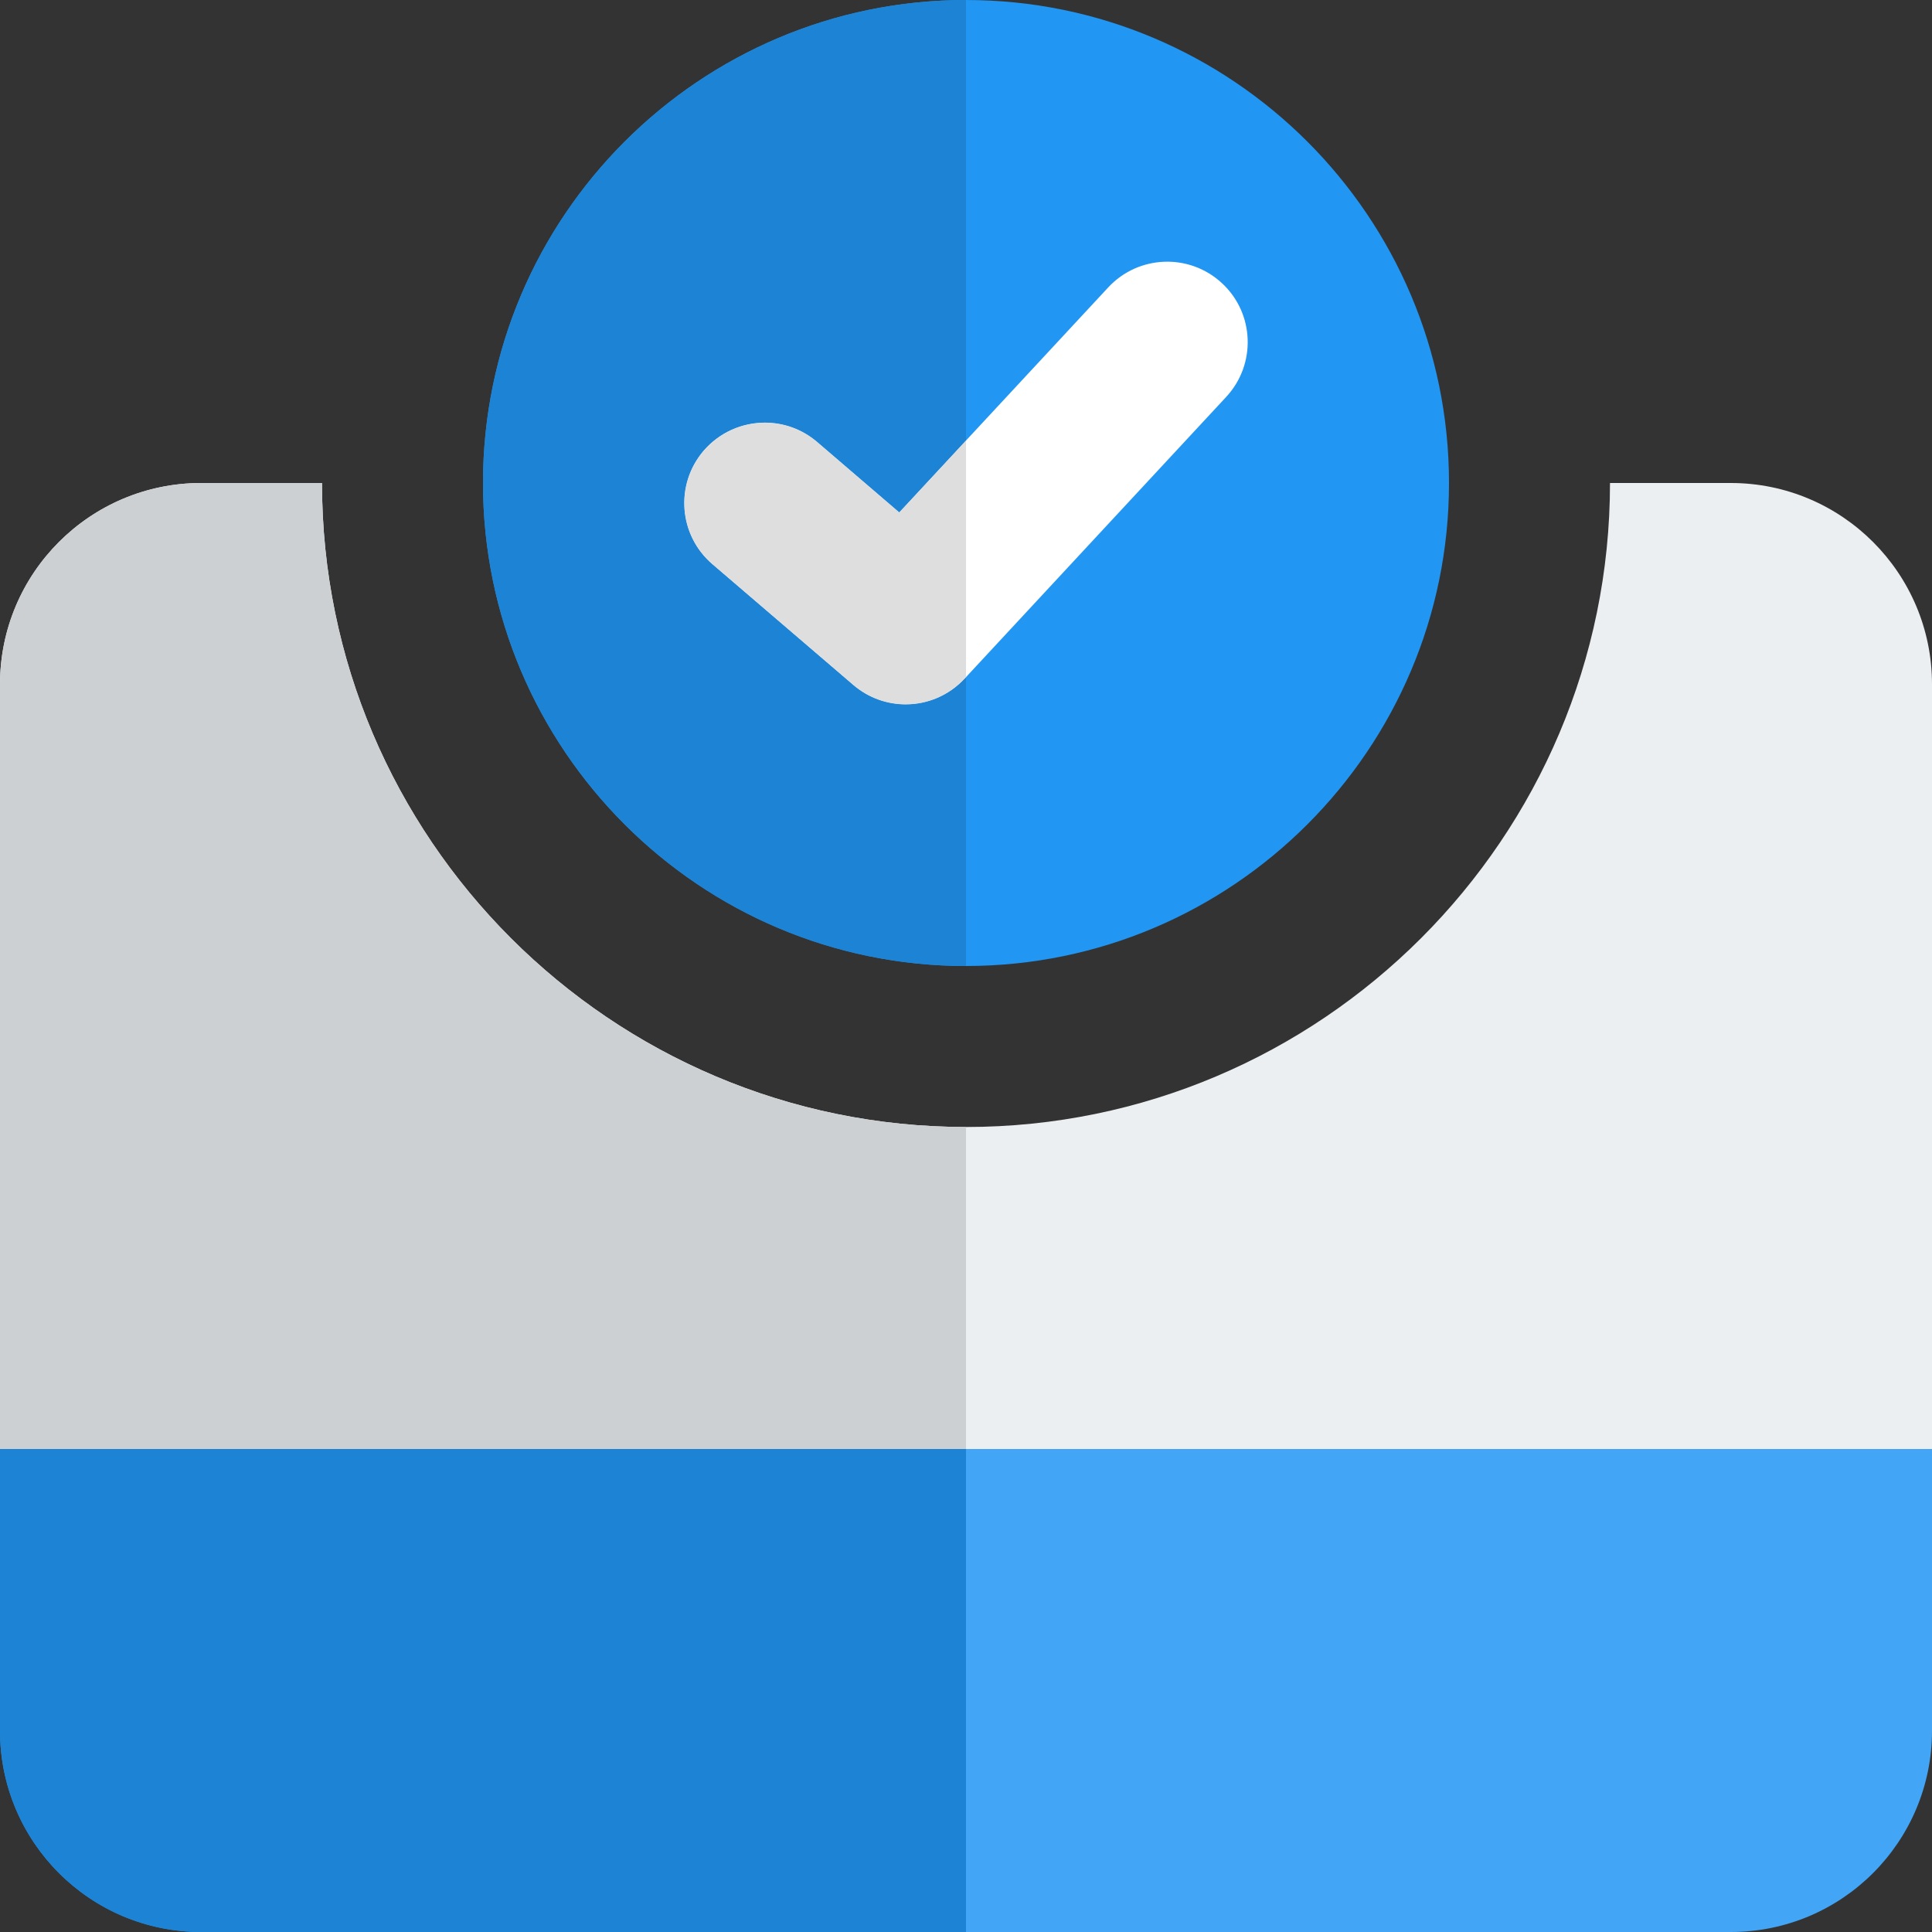 <svg id="color" enable-background="new 0 0 24 24" height="512" viewBox="0 0 24 24" width="512" xmlns="http://www.w3.org/2000/svg"><rect x="0" y="0" width="24" height="24" fill="#333333" stroke="none"/><path d="m24 8.5v9.5h-24v-9.5c0-1.38 1.12-2.5 2.5-2.5h1.5c0 4.41 3.59 8 8 8s8-3.59 8-8h1.5c1.38 0 2.5 1.12 2.5 2.5z" fill="#eceff1"/><path d="m12 0c-3.309 0-6 2.692-6 6s2.691 6 6 6 6-2.692 6-6-2.691-6-6-6z" fill="#2196f3"/><path d="m15.232 4.931-3.25 3.5c-.196.211-.463.319-.732.319-.23 0-.463-.08-.65-.241l-1.75-1.5c-.42-.359-.469-.99-.11-1.41.361-.418.992-.468 1.41-.108l1.02.875 2.597-2.796c.376-.404 1.008-.428 1.413-.052.405.375.428 1.008.052 1.413z" fill="#fff"/><path d="m21.5 24h-9.5v-6h12v3.5c0 1.381-1.119 2.5-2.5 2.5z" fill="#42a5f5"/><path d="m12 24h-9.5c-1.381 0-2.5-1.119-2.5-2.5v-3.5h12z" fill="#2196f3"/><path d="m4 6h-1.5c-1.38 0-2.5 1.12-2.5 2.5v9.5h12v-4c-4.41 0-8-3.59-8-8z" fill="#cdd0d2"/><path d="m12 0c-3.309 0-6 2.692-6 6s2.691 6 6 6v-3.588l-.018.019c-.196.211-.463.319-.732.319-.23 0-.463-.08-.65-.241l-1.75-1.5c-.42-.359-.469-.99-.11-1.41.199-.23.48-.349.762-.349.23 0 .461.079.649.24l1.02.875.829-.893z" fill="#1d83d4"/><path d="m9.502 5.25c-.282 0-.563.119-.761.349-.36.42-.311 1.051.109 1.41l1.75 1.5c.188.161.42.241.65.241.269 0 .536-.108.732-.319l.018-.019v-2.94l-.829.893-1.02-.875c-.188-.161-.419-.24-.649-.24z" fill="#dedede"/><path d="m12 18h-12v3.5c0 1.381 1.119 2.5 2.5 2.5h9.5z" fill="#1d83d4"/></svg>